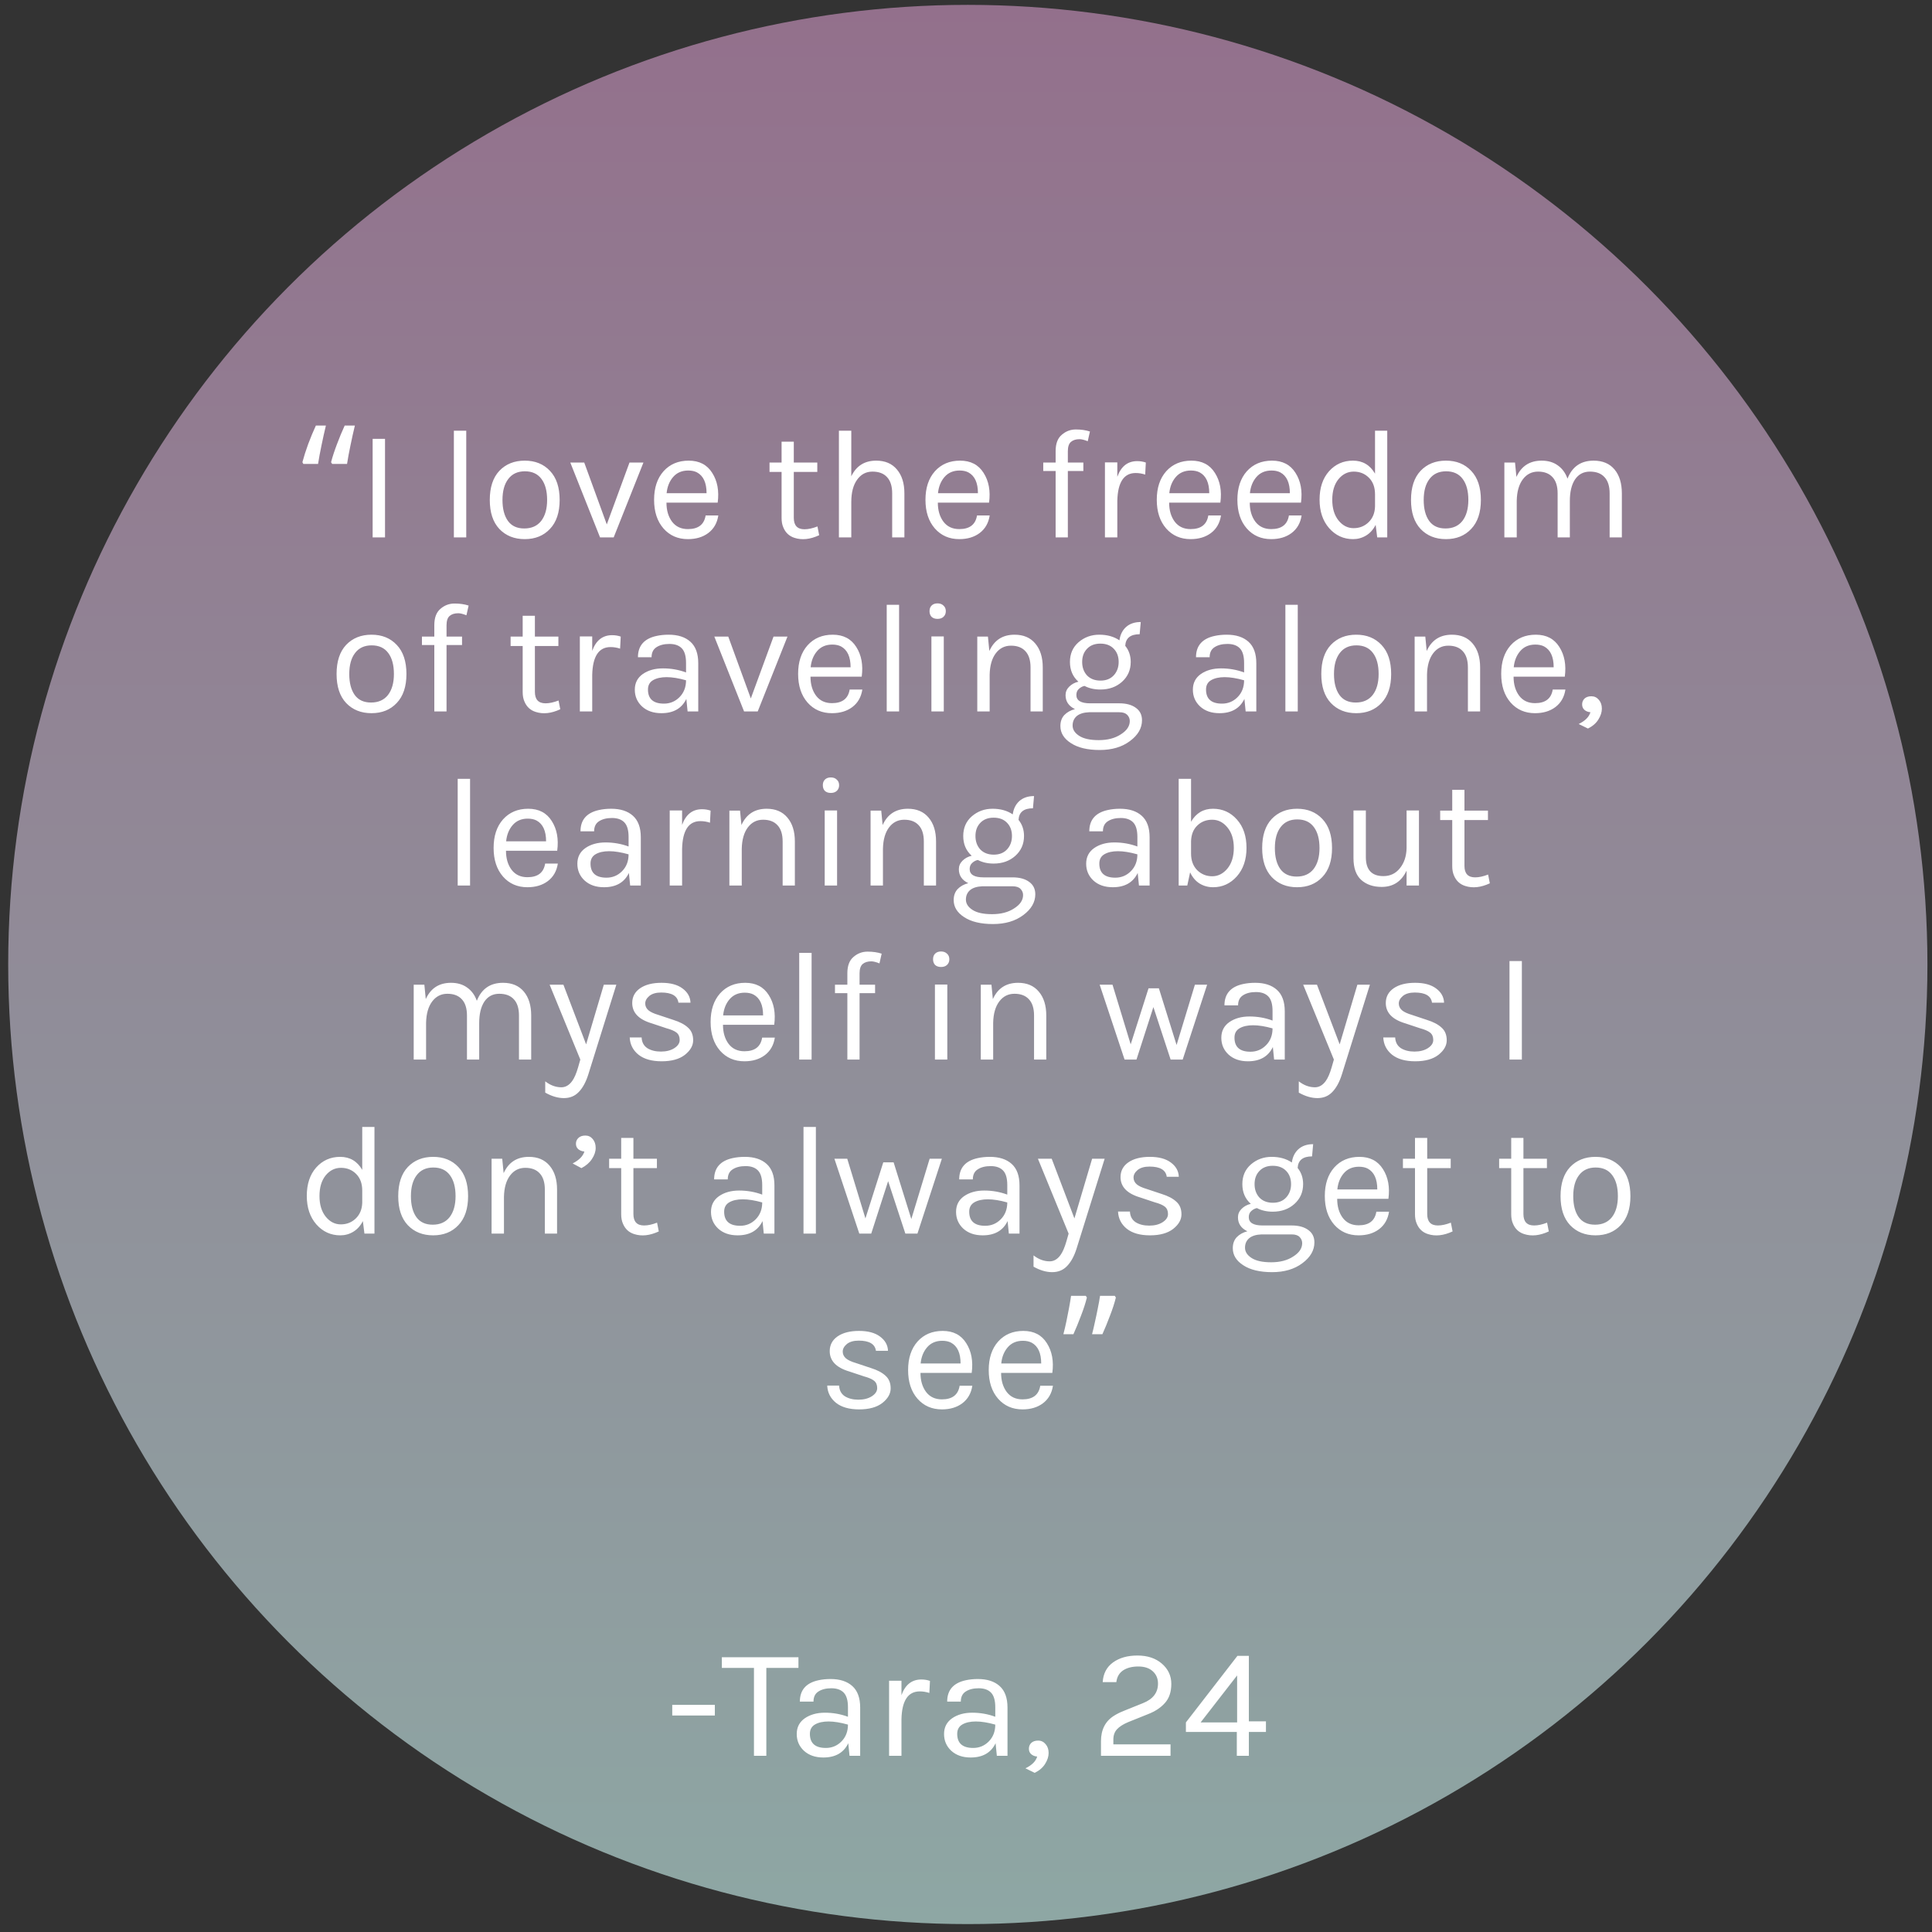 <svg width="222" height="222" viewBox="0 0 222 222" fill="none" xmlns="http://www.w3.org/2000/svg">
<rect x="0" y="0" width="222" height="222" fill="#333333" stroke="none"/>
<circle cx="111.208" cy="110.825" r="110.266" fill="url(#paint0_linear)"/>
<path d="M40.778 48.9C40.61 49.596 40.442 50.352 40.274 51.167C40.106 51.971 39.974 52.685 39.878 53.309H38.168L38.042 53.111C38.21 52.475 38.438 51.779 38.726 51.023C39.014 50.255 39.308 49.547 39.608 48.9H40.778ZM37.448 48.9C37.28 49.596 37.112 50.352 36.944 51.167C36.776 51.971 36.644 52.685 36.548 53.309H34.856L34.748 53.111C34.916 52.475 35.138 51.779 35.414 51.023C35.702 50.255 35.996 49.547 36.296 48.9H37.448ZM42.819 50.429H44.241V61.752H42.819V50.429ZM52.153 49.493H53.575V61.752H52.153V49.493ZM60.294 52.931C61.494 52.931 62.46 53.322 63.192 54.102C63.936 54.882 64.308 55.998 64.308 57.45C64.308 58.889 63.936 59.999 63.192 60.779C62.46 61.559 61.494 61.95 60.294 61.95C59.094 61.95 58.122 61.559 57.378 60.779C56.646 59.999 56.28 58.889 56.28 57.45C56.28 55.998 56.646 54.882 57.378 54.102C58.122 53.322 59.094 52.931 60.294 52.931ZM62.868 57.45C62.868 56.417 62.652 55.614 62.22 55.038C61.788 54.45 61.152 54.156 60.312 54.156C59.484 54.156 58.848 54.45 58.404 55.038C57.96 55.614 57.738 56.417 57.738 57.45C57.738 58.469 57.948 59.273 58.368 59.861C58.788 60.438 59.412 60.725 60.24 60.725C61.08 60.725 61.728 60.438 62.184 59.861C62.64 59.273 62.868 58.469 62.868 57.45ZM67.132 53.148L69.724 60.258L72.334 53.148H73.936L70.516 61.752H68.95L65.53 53.148H67.132ZM79.047 60.797C80.235 60.797 80.913 60.276 81.081 59.231H82.539C82.407 60.096 82.023 60.767 81.387 61.248C80.763 61.715 79.983 61.95 79.047 61.95C77.895 61.95 76.959 61.541 76.239 60.725C75.519 59.898 75.159 58.8 75.159 57.431C75.159 56.063 75.519 54.971 76.239 54.156C76.971 53.34 77.937 52.931 79.137 52.931C80.349 52.931 81.249 53.4 81.837 54.336C82.437 55.272 82.647 56.411 82.467 57.755H76.581C76.581 58.644 76.797 59.376 77.229 59.952C77.661 60.516 78.267 60.797 79.047 60.797ZM80.091 54.282C79.815 54.138 79.479 54.066 79.083 54.066C78.351 54.066 77.769 54.318 77.337 54.822C76.917 55.313 76.671 55.931 76.599 56.675H81.189C81.189 55.475 80.823 54.678 80.091 54.282ZM94.129 61.499C93.097 61.98 92.156 62.081 91.303 61.806C90.692 61.614 90.26 61.212 90.007 60.599C89.876 60.3 89.809 59.94 89.809 59.52V54.227H88.424V53.148H89.809V50.754H91.213V53.148H93.913V54.227H91.213V59.502C91.213 60.377 91.621 60.816 92.438 60.816C92.882 60.816 93.379 60.708 93.931 60.492L94.129 61.499ZM97.819 54.731C98.395 53.532 99.349 52.931 100.681 52.931C101.701 52.931 102.493 53.267 103.057 53.94C103.633 54.611 103.921 55.529 103.921 56.694V61.752H102.517V56.694C102.517 55.865 102.319 55.242 101.923 54.822C101.539 54.401 100.981 54.191 100.249 54.191C99.517 54.191 98.929 54.504 98.485 55.127C98.041 55.739 97.819 56.592 97.819 57.684V61.752H96.397V49.493H97.819V54.731ZM110.23 60.797C111.418 60.797 112.096 60.276 112.264 59.231H113.722C113.59 60.096 113.206 60.767 112.57 61.248C111.946 61.715 111.166 61.95 110.23 61.95C109.078 61.95 108.142 61.541 107.422 60.725C106.702 59.898 106.342 58.8 106.342 57.431C106.342 56.063 106.702 54.971 107.422 54.156C108.154 53.34 109.12 52.931 110.32 52.931C111.532 52.931 112.432 53.4 113.02 54.336C113.62 55.272 113.83 56.411 113.65 57.755H107.764C107.764 58.644 107.98 59.376 108.412 59.952C108.844 60.516 109.45 60.797 110.23 60.797ZM111.274 54.282C110.998 54.138 110.662 54.066 110.266 54.066C109.534 54.066 108.952 54.318 108.52 54.822C108.1 55.313 107.854 55.931 107.782 56.675H112.372C112.372 55.475 112.006 54.678 111.274 54.282ZM124.989 50.7C124.593 50.544 124.281 50.465 124.053 50.465C123.633 50.465 123.303 50.568 123.063 50.772C122.823 50.975 122.703 51.336 122.703 51.852V53.148H124.485V54.12H122.703V61.752H121.299V54.12H119.877V53.148H121.299V51.834C121.299 50.981 121.533 50.358 122.001 49.962C122.469 49.553 123.009 49.349 123.621 49.349C124.233 49.349 124.773 49.428 125.241 49.584L124.989 50.7ZM130.493 54.353C129.137 54.353 128.435 55.422 128.387 57.557V61.752H126.965V53.13H128.387V54.785C128.819 53.586 129.581 52.986 130.673 52.986C131.021 52.986 131.351 53.039 131.663 53.148L131.591 54.533C131.231 54.413 130.865 54.353 130.493 54.353ZM136.809 60.797C137.997 60.797 138.675 60.276 138.843 59.231H140.301C140.169 60.096 139.785 60.767 139.149 61.248C138.525 61.715 137.745 61.95 136.809 61.95C135.657 61.95 134.721 61.541 134.001 60.725C133.281 59.898 132.921 58.8 132.921 57.431C132.921 56.063 133.281 54.971 134.001 54.156C134.733 53.34 135.699 52.931 136.899 52.931C138.111 52.931 139.011 53.4 139.599 54.336C140.199 55.272 140.409 56.411 140.229 57.755H134.343C134.343 58.644 134.559 59.376 134.991 59.952C135.423 60.516 136.029 60.797 136.809 60.797ZM137.853 54.282C137.577 54.138 137.241 54.066 136.845 54.066C136.113 54.066 135.531 54.318 135.099 54.822C134.679 55.313 134.433 55.931 134.361 56.675H138.951C138.951 55.475 138.585 54.678 137.853 54.282ZM146.072 60.797C147.26 60.797 147.938 60.276 148.106 59.231H149.564C149.432 60.096 149.048 60.767 148.412 61.248C147.788 61.715 147.008 61.95 146.072 61.95C144.92 61.95 143.984 61.541 143.264 60.725C142.544 59.898 142.184 58.8 142.184 57.431C142.184 56.063 142.544 54.971 143.264 54.156C143.996 53.34 144.962 52.931 146.162 52.931C147.374 52.931 148.274 53.4 148.862 54.336C149.462 55.272 149.672 56.411 149.492 57.755H143.606C143.606 58.644 143.822 59.376 144.254 59.952C144.686 60.516 145.292 60.797 146.072 60.797ZM147.116 54.282C146.84 54.138 146.504 54.066 146.108 54.066C145.376 54.066 144.794 54.318 144.362 54.822C143.942 55.313 143.696 55.931 143.624 56.675H148.214C148.214 55.475 147.848 54.678 147.116 54.282ZM158 54.425V49.493H159.404V61.752H158.252L158.072 60.312C157.796 60.852 157.43 61.26 156.974 61.535C156.518 61.812 156.02 61.95 155.48 61.95C154.388 61.95 153.47 61.529 152.726 60.69C151.994 59.849 151.628 58.758 151.628 57.413C151.628 56.057 151.988 54.971 152.708 54.156C153.44 53.34 154.358 52.931 155.462 52.931C156.578 52.931 157.424 53.429 158 54.425ZM155.552 54.191C154.856 54.191 154.268 54.486 153.788 55.074C153.32 55.661 153.086 56.447 153.086 57.431C153.086 58.416 153.326 59.208 153.806 59.807C154.286 60.395 154.862 60.69 155.534 60.69C156.206 60.69 156.776 60.468 157.244 60.023C157.724 59.568 157.976 58.962 158 58.206V56.801C158 55.998 157.766 55.361 157.298 54.894C156.83 54.425 156.248 54.191 155.552 54.191ZM166.149 52.931C167.349 52.931 168.315 53.322 169.047 54.102C169.791 54.882 170.163 55.998 170.163 57.45C170.163 58.889 169.791 59.999 169.047 60.779C168.315 61.559 167.349 61.95 166.149 61.95C164.949 61.95 163.977 61.559 163.233 60.779C162.501 59.999 162.135 58.889 162.135 57.45C162.135 55.998 162.501 54.882 163.233 54.102C163.977 53.322 164.949 52.931 166.149 52.931ZM168.723 57.45C168.723 56.417 168.507 55.614 168.075 55.038C167.643 54.45 167.007 54.156 166.167 54.156C165.339 54.156 164.703 54.45 164.259 55.038C163.815 55.614 163.593 56.417 163.593 57.45C163.593 58.469 163.803 59.273 164.223 59.861C164.643 60.438 165.267 60.725 166.095 60.725C166.935 60.725 167.583 60.438 168.039 59.861C168.495 59.273 168.723 58.469 168.723 57.45ZM174.248 54.803C174.812 53.556 175.778 52.931 177.146 52.931C177.89 52.931 178.514 53.117 179.018 53.489C179.522 53.849 179.888 54.353 180.116 55.002C180.656 53.621 181.658 52.931 183.122 52.931C184.154 52.931 184.952 53.267 185.516 53.94C186.08 54.611 186.362 55.529 186.362 56.694V61.752H184.958V56.694C184.958 55.865 184.76 55.242 184.364 54.822C183.98 54.401 183.422 54.191 182.69 54.191C181.958 54.191 181.388 54.492 180.98 55.092C180.584 55.691 180.386 56.52 180.386 57.575V61.752H178.982V56.694C178.982 55.865 178.784 55.242 178.388 54.822C178.004 54.401 177.452 54.191 176.732 54.191C176.012 54.191 175.43 54.486 174.986 55.074C174.542 55.661 174.308 56.477 174.284 57.522V61.752H172.862V53.148H174.086L174.248 54.803ZM42.689 72.931C43.889 72.931 44.855 73.322 45.587 74.102C46.331 74.882 46.703 75.998 46.703 77.45C46.703 78.889 46.331 79.999 45.587 80.779C44.855 81.559 43.889 81.95 42.689 81.95C41.489 81.95 40.517 81.559 39.773 80.779C39.041 79.999 38.675 78.889 38.675 77.45C38.675 75.998 39.041 74.882 39.773 74.102C40.517 73.322 41.489 72.931 42.689 72.931ZM45.263 77.45C45.263 76.418 45.047 75.614 44.615 75.037C44.183 74.45 43.547 74.156 42.707 74.156C41.879 74.156 41.243 74.45 40.799 75.037C40.355 75.614 40.133 76.418 40.133 77.45C40.133 78.469 40.343 79.273 40.763 79.862C41.183 80.438 41.807 80.725 42.635 80.725C43.475 80.725 44.123 80.438 44.579 79.862C45.035 79.273 45.263 78.469 45.263 77.45ZM53.596 70.7C53.2 70.543 52.888 70.466 52.66 70.466C52.24 70.466 51.91 70.567 51.67 70.772C51.43 70.975 51.31 71.335 51.31 71.852V73.147H53.092V74.12H51.31V81.751H49.906V74.12H48.484V73.147H49.906V71.834C49.906 70.981 50.14 70.358 50.608 69.962C51.076 69.553 51.616 69.35 52.228 69.35C52.84 69.35 53.38 69.427 53.848 69.584L53.596 70.7ZM64.379 81.499C63.347 81.98 62.405 82.082 61.553 81.805C60.941 81.614 60.509 81.212 60.257 80.6C60.125 80.299 60.059 79.939 60.059 79.519V74.228H58.673V73.147H60.059V70.754H61.463V73.147H64.163V74.228H61.463V79.501C61.463 80.377 61.871 80.816 62.687 80.816C63.131 80.816 63.629 80.707 64.181 80.492L64.379 81.499ZM70.156 74.353C68.8 74.353 68.098 75.421 68.05 77.558V81.751H66.628V73.129H68.05V74.785C68.482 73.585 69.244 72.986 70.336 72.986C70.684 72.986 71.014 73.04 71.326 73.147L71.254 74.534C70.894 74.413 70.528 74.353 70.156 74.353ZM78.83 76.171C78.83 75.391 78.668 74.834 78.344 74.498C78.02 74.162 77.546 73.993 76.922 73.993C76.31 73.993 75.812 74.12 75.428 74.371C75.056 74.612 74.87 74.996 74.87 75.523H73.304C73.304 74.204 74.012 73.388 75.428 73.076C75.86 72.98 76.328 72.931 76.832 72.931C77.9 72.931 78.734 73.201 79.334 73.742C79.934 74.281 80.234 75.103 80.234 76.207V81.751H79.01L78.866 80.311C78.338 81.403 77.384 81.95 76.004 81.95C75.08 81.95 74.336 81.692 73.772 81.175C73.22 80.659 72.944 80.017 72.944 79.249C72.944 78.481 73.25 77.882 73.862 77.45C74.486 77.017 75.26 76.802 76.184 76.802C77.108 76.802 77.99 76.957 78.83 77.269V76.171ZM78.83 78.169C77.978 77.93 77.234 77.809 76.598 77.809C75.962 77.809 75.446 77.924 75.05 78.151C74.654 78.379 74.456 78.74 74.456 79.231C74.456 80.311 75.068 80.852 76.292 80.852C76.988 80.852 77.582 80.606 78.074 80.114C78.578 79.609 78.83 78.962 78.83 78.169ZM83.682 73.147L86.274 80.257L88.884 73.147H90.486L87.066 81.751H85.5L82.08 73.147H83.682ZM95.597 80.797C96.785 80.797 97.463 80.275 97.631 79.231H99.089C98.957 80.096 98.573 80.767 97.937 81.248C97.313 81.716 96.533 81.95 95.597 81.95C94.445 81.95 93.509 81.541 92.789 80.725C92.069 79.897 91.709 78.799 91.709 77.431C91.709 76.064 92.069 74.972 92.789 74.156C93.521 73.34 94.487 72.931 95.687 72.931C96.899 72.931 97.799 73.4 98.387 74.335C98.987 75.272 99.197 76.412 99.017 77.755H93.131C93.131 78.644 93.347 79.376 93.779 79.951C94.211 80.516 94.817 80.797 95.597 80.797ZM96.641 74.281C96.365 74.138 96.029 74.066 95.633 74.066C94.901 74.066 94.319 74.317 93.887 74.822C93.467 75.314 93.221 75.931 93.149 76.675H97.739C97.739 75.475 97.373 74.677 96.641 74.281ZM101.89 69.493H103.312V81.751H101.89V69.493ZM107.025 73.129H108.447V81.751H107.025V73.129ZM107.727 71.114C107.439 71.114 107.211 71.035 107.043 70.879C106.887 70.712 106.809 70.496 106.809 70.231C106.809 69.956 106.887 69.74 107.043 69.584C107.211 69.415 107.439 69.332 107.727 69.332C108.015 69.332 108.243 69.415 108.411 69.584C108.591 69.74 108.681 69.956 108.681 70.231C108.681 70.496 108.591 70.712 108.411 70.879C108.243 71.035 108.015 71.114 107.727 71.114ZM113.682 74.803C114.246 73.555 115.212 72.931 116.58 72.931C117.6 72.931 118.392 73.267 118.956 73.939C119.532 74.612 119.82 75.529 119.82 76.694V81.751H118.416V76.694C118.416 75.865 118.218 75.242 117.822 74.822C117.438 74.401 116.886 74.192 116.166 74.192C115.446 74.192 114.864 74.486 114.42 75.073C113.976 75.662 113.742 76.478 113.718 77.522V81.751H112.296V73.147H113.52L113.682 74.803ZM123.52 81.481C122.8 81.133 122.44 80.6 122.44 79.879C122.44 79.507 122.578 79.183 122.854 78.907C123.142 78.62 123.496 78.427 123.916 78.332C123.268 77.755 122.944 76.999 122.944 76.064C122.944 75.127 123.274 74.371 123.934 73.796C124.606 73.219 125.398 72.931 126.31 72.931C127.222 72.931 127.996 73.147 128.632 73.579C128.716 72.944 128.968 72.433 129.388 72.049C129.82 71.665 130.384 71.474 131.08 71.474L130.954 72.877C129.898 72.877 129.346 73.322 129.298 74.21C129.718 74.725 129.928 75.344 129.928 76.064C129.928 76.987 129.592 77.749 128.92 78.35C128.26 78.938 127.432 79.231 126.436 79.231C125.752 79.231 125.146 79.094 124.618 78.817C124.378 78.865 124.162 78.98 123.97 79.159C123.778 79.328 123.682 79.561 123.682 79.862C123.682 80.498 124.21 80.816 125.266 80.816H128.614C129.418 80.816 130.054 80.99 130.522 81.338C130.99 81.674 131.224 82.147 131.224 82.76C131.224 83.671 130.762 84.469 129.838 85.153C128.926 85.838 127.768 86.18 126.364 86.18C124.96 86.18 123.856 85.915 123.052 85.388C122.248 84.871 121.846 84.218 121.846 83.425C121.846 82.909 121.996 82.49 122.296 82.165C122.608 81.841 123.016 81.614 123.52 81.481ZM123.25 83.371C123.25 83.828 123.496 84.218 123.988 84.541C124.492 84.877 125.248 85.046 126.256 85.046C127.276 85.046 128.122 84.823 128.794 84.379C129.478 83.948 129.82 83.438 129.82 82.85C129.82 82.573 129.718 82.334 129.514 82.129C129.322 81.938 129.022 81.841 128.614 81.841H125.14C124.528 81.865 124.06 82.01 123.736 82.273C123.412 82.549 123.25 82.915 123.25 83.371ZM128.542 76.064C128.542 75.439 128.356 74.936 127.984 74.552C127.612 74.156 127.096 73.957 126.436 73.957C125.788 73.957 125.278 74.156 124.906 74.552C124.534 74.936 124.348 75.439 124.348 76.064C124.348 76.688 124.534 77.204 124.906 77.612C125.29 78.007 125.806 78.206 126.454 78.206C127.102 78.206 127.612 78.001 127.984 77.594C128.356 77.186 128.542 76.675 128.542 76.064ZM142.955 76.171C142.955 75.391 142.793 74.834 142.469 74.498C142.145 74.162 141.671 73.993 141.047 73.993C140.435 73.993 139.937 74.12 139.553 74.371C139.181 74.612 138.995 74.996 138.995 75.523H137.429C137.429 74.204 138.137 73.388 139.553 73.076C139.985 72.98 140.453 72.931 140.957 72.931C142.025 72.931 142.859 73.201 143.459 73.742C144.059 74.281 144.359 75.103 144.359 76.207V81.751H143.135L142.991 80.311C142.463 81.403 141.509 81.95 140.129 81.95C139.205 81.95 138.461 81.692 137.897 81.175C137.345 80.659 137.069 80.017 137.069 79.249C137.069 78.481 137.375 77.882 137.987 77.45C138.611 77.017 139.385 76.802 140.309 76.802C141.233 76.802 142.115 76.957 142.955 77.269V76.171ZM142.955 78.169C142.103 77.93 141.359 77.809 140.723 77.809C140.087 77.809 139.571 77.924 139.175 78.151C138.779 78.379 138.581 78.74 138.581 79.231C138.581 80.311 139.193 80.852 140.417 80.852C141.113 80.852 141.707 80.606 142.199 80.114C142.703 79.609 142.955 78.962 142.955 78.169ZM147.699 69.493H149.121V81.751H147.699V69.493ZM155.84 72.931C157.04 72.931 158.006 73.322 158.738 74.102C159.482 74.882 159.854 75.998 159.854 77.45C159.854 78.889 159.482 79.999 158.738 80.779C158.006 81.559 157.04 81.95 155.84 81.95C154.64 81.95 153.668 81.559 152.924 80.779C152.192 79.999 151.826 78.889 151.826 77.45C151.826 75.998 152.192 74.882 152.924 74.102C153.668 73.322 154.64 72.931 155.84 72.931ZM158.414 77.45C158.414 76.418 158.198 75.614 157.766 75.037C157.334 74.45 156.698 74.156 155.858 74.156C155.03 74.156 154.394 74.45 153.95 75.037C153.506 75.614 153.284 76.418 153.284 77.45C153.284 78.469 153.494 79.273 153.914 79.862C154.334 80.438 154.958 80.725 155.786 80.725C156.626 80.725 157.274 80.438 157.73 79.862C158.186 79.273 158.414 78.469 158.414 77.45ZM163.938 74.803C164.502 73.555 165.468 72.931 166.836 72.931C167.856 72.931 168.648 73.267 169.212 73.939C169.788 74.612 170.076 75.529 170.076 76.694V81.751H168.672V76.694C168.672 75.865 168.474 75.242 168.078 74.822C167.694 74.401 167.142 74.192 166.422 74.192C165.702 74.192 165.12 74.486 164.676 75.073C164.232 75.662 163.998 76.478 163.974 77.522V81.751H162.552V73.147H163.776L163.938 74.803ZM176.386 80.797C177.574 80.797 178.252 80.275 178.42 79.231H179.878C179.746 80.096 179.362 80.767 178.726 81.248C178.102 81.716 177.322 81.95 176.386 81.95C175.234 81.95 174.298 81.541 173.578 80.725C172.858 79.897 172.498 78.799 172.498 77.431C172.498 76.064 172.858 74.972 173.578 74.156C174.31 73.34 175.276 72.931 176.476 72.931C177.688 72.931 178.588 73.4 179.176 74.335C179.776 75.272 179.986 76.412 179.806 77.755H173.92C173.92 78.644 174.136 79.376 174.568 79.951C175 80.516 175.606 80.797 176.386 80.797ZM177.43 74.281C177.154 74.138 176.818 74.066 176.422 74.066C175.69 74.066 175.108 74.317 174.676 74.822C174.256 75.314 174.01 75.931 173.938 76.675H178.528C178.528 75.475 178.162 74.677 177.43 74.281ZM182.751 81.841C182.475 81.817 182.247 81.728 182.067 81.572C181.887 81.415 181.797 81.206 181.797 80.942C181.797 80.677 181.887 80.456 182.067 80.275C182.259 80.096 182.523 80.005 182.859 80.005C183.207 80.005 183.495 80.144 183.723 80.419C183.951 80.683 184.065 81.019 184.065 81.427C184.065 81.835 183.933 82.249 183.669 82.669C183.405 83.102 183.003 83.45 182.463 83.713L181.401 83.192C182.145 82.832 182.595 82.382 182.751 81.841ZM52.592 89.493H54.014V101.751H52.592V89.493ZM60.607 100.797C61.795 100.797 62.473 100.275 62.641 99.231H64.099C63.967 100.095 63.583 100.767 62.947 101.247C62.323 101.715 61.543 101.949 60.607 101.949C59.455 101.949 58.519 101.541 57.799 100.725C57.079 99.897 56.719 98.799 56.719 97.431C56.719 96.064 57.079 94.972 57.799 94.156C58.531 93.34 59.497 92.931 60.697 92.931C61.909 92.931 62.809 93.4 63.397 94.335C63.997 95.272 64.207 96.412 64.027 97.755H58.141C58.141 98.644 58.357 99.376 58.789 99.951C59.221 100.515 59.827 100.797 60.607 100.797ZM61.651 94.281C61.375 94.138 61.039 94.066 60.643 94.066C59.911 94.066 59.329 94.317 58.897 94.822C58.477 95.314 58.231 95.931 58.159 96.675H62.749C62.749 95.475 62.383 94.677 61.651 94.281ZM72.229 96.171C72.229 95.391 72.067 94.834 71.743 94.498C71.419 94.162 70.945 93.993 70.321 93.993C69.709 93.993 69.211 94.12 68.827 94.371C68.455 94.612 68.269 94.996 68.269 95.523H66.703C66.703 94.204 67.411 93.388 68.827 93.076C69.259 92.98 69.727 92.931 70.231 92.931C71.299 92.931 72.133 93.201 72.733 93.742C73.333 94.281 73.633 95.103 73.633 96.207V101.751H72.409L72.265 100.311C71.737 101.403 70.783 101.949 69.403 101.949C68.479 101.949 67.735 101.691 67.171 101.175C66.619 100.659 66.343 100.017 66.343 99.249C66.343 98.481 66.649 97.882 67.261 97.45C67.885 97.017 68.659 96.802 69.583 96.802C70.507 96.802 71.389 96.957 72.229 97.269V96.171ZM72.229 98.169C71.377 97.93 70.633 97.809 69.997 97.809C69.361 97.809 68.845 97.924 68.449 98.151C68.053 98.379 67.855 98.74 67.855 99.231C67.855 100.311 68.467 100.851 69.691 100.851C70.387 100.851 70.981 100.605 71.473 100.113C71.977 99.609 72.229 98.962 72.229 98.169ZM80.483 94.353C79.127 94.353 78.425 95.421 78.377 97.558V101.751H76.955V93.129H78.377V94.785C78.809 93.585 79.571 92.986 80.663 92.986C81.011 92.986 81.341 93.04 81.653 93.147L81.581 94.534C81.221 94.413 80.855 94.353 80.483 94.353ZM85.197 94.803C85.761 93.555 86.727 92.931 88.095 92.931C89.115 92.931 89.907 93.267 90.471 93.939C91.047 94.612 91.335 95.529 91.335 96.694V101.751H89.931V96.694C89.931 95.865 89.733 95.242 89.337 94.822C88.953 94.401 88.401 94.192 87.681 94.192C86.961 94.192 86.379 94.486 85.935 95.073C85.491 95.662 85.257 96.478 85.233 97.522V101.751H83.811V93.147H85.035L85.197 94.803ZM94.764 93.129H96.186V101.751H94.764V93.129ZM95.466 91.114C95.178 91.114 94.951 91.035 94.782 90.879C94.626 90.712 94.549 90.496 94.549 90.231C94.549 89.956 94.626 89.74 94.782 89.584C94.951 89.415 95.178 89.332 95.466 89.332C95.754 89.332 95.983 89.415 96.15 89.584C96.331 89.74 96.421 89.956 96.421 90.231C96.421 90.496 96.331 90.712 96.15 90.879C95.983 91.035 95.754 91.114 95.466 91.114ZM101.421 94.803C101.985 93.555 102.951 92.931 104.319 92.931C105.339 92.931 106.131 93.267 106.695 93.939C107.271 94.612 107.559 95.529 107.559 96.694V101.751H106.155V96.694C106.155 95.865 105.957 95.242 105.561 94.822C105.177 94.401 104.625 94.192 103.905 94.192C103.185 94.192 102.603 94.486 102.159 95.073C101.715 95.662 101.481 96.478 101.457 97.522V101.751H100.035V93.147H101.259L101.421 94.803ZM111.259 101.481C110.539 101.133 110.179 100.599 110.179 99.879C110.179 99.507 110.317 99.183 110.593 98.907C110.881 98.62 111.235 98.427 111.655 98.332C111.007 97.755 110.683 96.999 110.683 96.064C110.683 95.127 111.013 94.371 111.673 93.796C112.345 93.219 113.137 92.931 114.049 92.931C114.961 92.931 115.735 93.147 116.371 93.579C116.455 92.944 116.707 92.433 117.127 92.049C117.559 91.665 118.123 91.474 118.819 91.474L118.693 92.877C117.637 92.877 117.085 93.322 117.037 94.21C117.457 94.725 117.667 95.344 117.667 96.064C117.667 96.987 117.331 97.749 116.659 98.35C115.999 98.938 115.171 99.231 114.175 99.231C113.491 99.231 112.885 99.094 112.357 98.817C112.117 98.865 111.901 98.98 111.709 99.159C111.517 99.328 111.421 99.561 111.421 99.862C111.421 100.497 111.949 100.815 113.005 100.815H116.353C117.157 100.815 117.793 100.989 118.261 101.337C118.729 101.673 118.963 102.147 118.963 102.759C118.963 103.671 118.501 104.469 117.577 105.153C116.665 105.837 115.507 106.179 114.103 106.179C112.699 106.179 111.595 105.915 110.791 105.387C109.987 104.871 109.585 104.217 109.585 103.425C109.585 102.909 109.735 102.489 110.035 102.165C110.347 101.841 110.755 101.613 111.259 101.481ZM110.989 103.371C110.989 103.827 111.235 104.217 111.727 104.541C112.231 104.877 112.987 105.045 113.995 105.045C115.015 105.045 115.861 104.823 116.533 104.379C117.217 103.947 117.559 103.437 117.559 102.849C117.559 102.573 117.457 102.333 117.253 102.129C117.061 101.937 116.761 101.841 116.353 101.841H112.879C112.267 101.865 111.799 102.009 111.475 102.273C111.151 102.549 110.989 102.915 110.989 103.371ZM116.281 96.064C116.281 95.439 116.095 94.936 115.723 94.552C115.351 94.156 114.835 93.957 114.175 93.957C113.527 93.957 113.017 94.156 112.645 94.552C112.273 94.936 112.087 95.439 112.087 96.064C112.087 96.688 112.273 97.204 112.645 97.612C113.029 98.007 113.545 98.206 114.193 98.206C114.841 98.206 115.351 98.001 115.723 97.594C116.095 97.186 116.281 96.675 116.281 96.064ZM130.694 96.171C130.694 95.391 130.532 94.834 130.208 94.498C129.884 94.162 129.41 93.993 128.786 93.993C128.174 93.993 127.676 94.12 127.292 94.371C126.92 94.612 126.734 94.996 126.734 95.523H125.168C125.168 94.204 125.876 93.388 127.292 93.076C127.724 92.98 128.192 92.931 128.696 92.931C129.764 92.931 130.598 93.201 131.198 93.742C131.798 94.281 132.098 95.103 132.098 96.207V101.751H130.874L130.73 100.311C130.202 101.403 129.248 101.949 127.868 101.949C126.944 101.949 126.2 101.691 125.636 101.175C125.084 100.659 124.808 100.017 124.808 99.249C124.808 98.481 125.114 97.882 125.726 97.45C126.35 97.017 127.124 96.802 128.048 96.802C128.972 96.802 129.854 96.957 130.694 97.269V96.171ZM130.694 98.169C129.842 97.93 129.098 97.809 128.462 97.809C127.826 97.809 127.31 97.924 126.914 98.151C126.518 98.379 126.32 98.74 126.32 99.231C126.32 100.311 126.932 100.851 128.156 100.851C128.852 100.851 129.446 100.605 129.938 100.113C130.442 99.609 130.694 98.962 130.694 98.169ZM136.86 94.425C137.436 93.43 138.276 92.931 139.38 92.931C140.484 92.931 141.402 93.346 142.134 94.174C142.866 94.99 143.232 96.076 143.232 97.431C143.232 98.775 142.86 99.868 142.116 100.707C141.372 101.535 140.466 101.949 139.398 101.949C138.822 101.949 138.3 101.805 137.832 101.517C137.376 101.229 137.016 100.803 136.752 100.239L136.428 101.751H135.438V89.493H136.86V94.425ZM139.29 94.192C138.606 94.192 138.036 94.413 137.58 94.858C137.124 95.29 136.884 95.895 136.86 96.675V98.079C136.86 98.871 137.094 99.507 137.562 99.987C138.042 100.455 138.618 100.689 139.29 100.689C139.962 100.689 140.544 100.395 141.036 99.808C141.528 99.207 141.774 98.415 141.774 97.431C141.774 96.448 141.528 95.662 141.036 95.073C140.556 94.486 139.974 94.192 139.29 94.192ZM149.046 92.931C150.246 92.931 151.212 93.322 151.944 94.102C152.688 94.882 153.06 95.998 153.06 97.45C153.06 98.889 152.688 99.999 151.944 100.779C151.212 101.559 150.246 101.949 149.046 101.949C147.846 101.949 146.874 101.559 146.13 100.779C145.398 99.999 145.032 98.889 145.032 97.45C145.032 95.998 145.398 94.882 146.13 94.102C146.874 93.322 147.846 92.931 149.046 92.931ZM151.62 97.45C151.62 96.418 151.404 95.614 150.972 95.037C150.54 94.45 149.904 94.156 149.064 94.156C148.236 94.156 147.6 94.45 147.156 95.037C146.712 95.614 146.49 96.418 146.49 97.45C146.49 98.469 146.7 99.273 147.12 99.862C147.54 100.437 148.164 100.725 148.992 100.725C149.832 100.725 150.48 100.437 150.936 99.862C151.392 99.273 151.62 98.469 151.62 97.45ZM161.626 100.041C161.038 101.289 160.084 101.913 158.764 101.913C157.792 101.913 157.006 101.643 156.406 101.103C155.818 100.563 155.524 99.73 155.524 98.602V93.129H156.946V98.493C156.946 99.945 157.618 100.671 158.962 100.671C159.742 100.671 160.372 100.371 160.852 99.772C161.344 99.171 161.602 98.403 161.626 97.468V93.129H163.048V101.751H161.626V100.041ZM171.192 101.499C170.16 101.979 169.218 102.081 168.366 101.805C167.754 101.613 167.322 101.211 167.07 100.599C166.938 100.299 166.872 99.939 166.872 99.519V94.228H165.486V93.147H166.872V90.754H168.276V93.147H170.976V94.228H168.276V99.501C168.276 100.377 168.684 100.815 169.5 100.815C169.944 100.815 170.442 100.707 170.994 100.491L171.192 101.499ZM48.924 114.803C49.488 113.555 50.454 112.931 51.822 112.931C52.566 112.931 53.19 113.117 53.694 113.489C54.198 113.849 54.564 114.353 54.792 115.001C55.332 113.621 56.334 112.931 57.798 112.931C58.83 112.931 59.628 113.267 60.192 113.939C60.756 114.611 61.038 115.529 61.038 116.693V121.751H59.634V116.693C59.634 115.865 59.436 115.241 59.04 114.821C58.656 114.401 58.098 114.191 57.366 114.191C56.634 114.191 56.064 114.491 55.656 115.091C55.26 115.691 55.062 116.519 55.062 117.575V121.751H53.658V116.693C53.658 115.865 53.46 115.241 53.064 114.821C52.68 114.401 52.128 114.191 51.408 114.191C50.688 114.191 50.106 114.485 49.662 115.073C49.218 115.661 48.984 116.477 48.96 117.521V121.751H47.538V113.147H48.762L48.924 114.803ZM62.651 124.253C63.239 124.709 63.857 124.937 64.505 124.937C64.985 124.937 65.399 124.697 65.747 124.217C65.999 123.869 66.227 123.341 66.431 122.633L66.683 121.751L63.155 113.147H64.739L67.349 120.005L69.383 113.147H70.823L67.601 123.461C67.325 124.337 66.959 125.009 66.503 125.477C66.059 125.945 65.489 126.179 64.793 126.179C64.109 126.179 63.395 125.969 62.651 125.549V124.253ZM72.647 115.253C72.647 114.545 72.947 113.981 73.547 113.561C74.159 113.141 74.981 112.931 76.013 112.931C77.045 112.931 77.849 113.147 78.425 113.579C79.013 114.011 79.319 114.557 79.343 115.217H77.957C77.849 114.437 77.189 114.047 75.977 114.047C75.389 114.047 74.933 114.179 74.609 114.443C74.297 114.707 74.141 114.995 74.141 115.307C74.141 115.607 74.261 115.865 74.501 116.081C74.741 116.285 75.125 116.465 75.653 116.621L77.381 117.197C78.113 117.425 78.671 117.719 79.055 118.079C79.451 118.427 79.649 118.913 79.649 119.537C79.649 120.149 79.331 120.707 78.695 121.211C78.059 121.703 77.171 121.949 76.031 121.949C74.891 121.949 74.003 121.697 73.367 121.193C72.731 120.677 72.395 120.017 72.359 119.213H73.727C73.751 119.753 73.967 120.161 74.375 120.437C74.795 120.701 75.317 120.833 75.941 120.833C76.565 120.833 77.081 120.701 77.489 120.437C77.897 120.173 78.101 119.861 78.101 119.501C78.101 119.129 77.981 118.847 77.741 118.655C77.501 118.463 77.111 118.295 76.571 118.151L74.897 117.593C73.397 117.149 72.647 116.369 72.647 115.253ZM85.542 120.797C86.73 120.797 87.408 120.275 87.576 119.231H89.034C88.902 120.095 88.518 120.767 87.882 121.247C87.258 121.715 86.478 121.949 85.542 121.949C84.39 121.949 83.454 121.541 82.734 120.725C82.014 119.897 81.654 118.799 81.654 117.431C81.654 116.063 82.014 114.971 82.734 114.155C83.466 113.339 84.432 112.931 85.632 112.931C86.844 112.931 87.744 113.399 88.332 114.335C88.932 115.271 89.142 116.411 88.962 117.755H83.076C83.076 118.643 83.292 119.375 83.724 119.951C84.156 120.515 84.762 120.797 85.542 120.797ZM86.586 114.281C86.31 114.137 85.974 114.065 85.578 114.065C84.846 114.065 84.264 114.317 83.832 114.821C83.412 115.313 83.166 115.931 83.094 116.675H87.684C87.684 115.475 87.318 114.677 86.586 114.281ZM91.836 109.493H93.258V121.751H91.836V109.493ZM101.057 110.699C100.661 110.543 100.349 110.465 100.121 110.465C99.701 110.465 99.371 110.567 99.13 110.771C98.891 110.975 98.77 111.335 98.77 111.851V113.147H100.553V114.119H98.77V121.751H97.367V114.119H95.945V113.147H97.367V111.833C97.367 110.981 97.6 110.357 98.069 109.961C98.537 109.553 99.076 109.349 99.689 109.349C100.301 109.349 100.841 109.427 101.309 109.583L101.057 110.699ZM107.43 113.129H108.852V121.751H107.43V113.129ZM108.132 111.113C107.844 111.113 107.616 111.035 107.448 110.879C107.292 110.711 107.214 110.495 107.214 110.231C107.214 109.955 107.292 109.739 107.448 109.583C107.616 109.415 107.844 109.331 108.132 109.331C108.42 109.331 108.648 109.415 108.816 109.583C108.996 109.739 109.086 109.955 109.086 110.231C109.086 110.495 108.996 110.711 108.816 110.879C108.648 111.035 108.42 111.113 108.132 111.113ZM114.086 114.803C114.65 113.555 115.616 112.931 116.984 112.931C118.004 112.931 118.796 113.267 119.36 113.939C119.936 114.611 120.224 115.529 120.224 116.693V121.751H118.82V116.693C118.82 115.865 118.622 115.241 118.226 114.821C117.842 114.401 117.29 114.191 116.57 114.191C115.85 114.191 115.268 114.485 114.824 115.073C114.38 115.661 114.146 116.477 114.122 117.521V121.751H112.7V113.147H113.924L114.086 114.803ZM127.835 113.147L129.923 120.005L131.975 113.561H133.163L135.197 120.077L137.303 113.147H138.707L135.899 121.751H134.513L132.533 115.721L130.589 121.751H129.221L126.359 113.147H127.835ZM146.224 116.171C146.224 115.391 146.062 114.833 145.738 114.497C145.414 114.161 144.94 113.993 144.316 113.993C143.704 113.993 143.206 114.119 142.822 114.371C142.45 114.611 142.264 114.995 142.264 115.523H140.698C140.698 114.203 141.406 113.387 142.822 113.075C143.254 112.979 143.722 112.931 144.226 112.931C145.294 112.931 146.128 113.201 146.728 113.741C147.328 114.281 147.628 115.103 147.628 116.207V121.751H146.404L146.26 120.311C145.732 121.403 144.778 121.949 143.398 121.949C142.474 121.949 141.73 121.691 141.166 121.175C140.614 120.659 140.338 120.017 140.338 119.249C140.338 118.481 140.644 117.881 141.256 117.449C141.88 117.017 142.654 116.801 143.578 116.801C144.502 116.801 145.384 116.957 146.224 117.269V116.171ZM146.224 118.169C145.372 117.929 144.628 117.809 143.992 117.809C143.356 117.809 142.84 117.923 142.444 118.151C142.048 118.379 141.85 118.739 141.85 119.231C141.85 120.311 142.462 120.851 143.686 120.851C144.382 120.851 144.976 120.605 145.468 120.113C145.972 119.609 146.224 118.961 146.224 118.169ZM149.24 124.253C149.828 124.709 150.446 124.937 151.094 124.937C151.574 124.937 151.988 124.697 152.336 124.217C152.588 123.869 152.816 123.341 153.02 122.633L153.272 121.751L149.744 113.147H151.328L153.938 120.005L155.972 113.147H157.412L154.19 123.461C153.914 124.337 153.548 125.009 153.092 125.477C152.648 125.945 152.078 126.179 151.382 126.179C150.698 126.179 149.984 125.969 149.24 125.549V124.253ZM159.237 115.253C159.237 114.545 159.537 113.981 160.137 113.561C160.749 113.141 161.571 112.931 162.603 112.931C163.635 112.931 164.439 113.147 165.015 113.579C165.603 114.011 165.909 114.557 165.933 115.217H164.547C164.439 114.437 163.779 114.047 162.567 114.047C161.979 114.047 161.523 114.179 161.199 114.443C160.887 114.707 160.731 114.995 160.731 115.307C160.731 115.607 160.851 115.865 161.091 116.081C161.331 116.285 161.715 116.465 162.243 116.621L163.971 117.197C164.703 117.425 165.261 117.719 165.645 118.079C166.041 118.427 166.239 118.913 166.239 119.537C166.239 120.149 165.921 120.707 165.285 121.211C164.649 121.703 163.761 121.949 162.621 121.949C161.481 121.949 160.593 121.697 159.957 121.193C159.321 120.677 158.985 120.017 158.949 119.213H160.317C160.341 119.753 160.557 120.161 160.965 120.437C161.385 120.701 161.907 120.833 162.531 120.833C163.155 120.833 163.671 120.701 164.079 120.437C164.487 120.173 164.691 119.861 164.691 119.501C164.691 119.129 164.571 118.847 164.331 118.655C164.091 118.463 163.701 118.295 163.161 118.151L161.487 117.593C159.987 117.149 159.237 116.369 159.237 115.253ZM173.451 110.429H174.873V121.751H173.451V110.429ZM41.624 134.425V129.493H43.028V141.751H41.876L41.696 140.311C41.42 140.851 41.054 141.259 40.598 141.535C40.142 141.811 39.644 141.949 39.104 141.949C38.012 141.949 37.094 141.529 36.35 140.689C35.618 139.849 35.252 138.757 35.252 137.413C35.252 136.057 35.612 134.971 36.332 134.155C37.064 133.339 37.982 132.931 39.086 132.931C40.202 132.931 41.048 133.429 41.624 134.425ZM39.176 134.191C38.48 134.191 37.892 134.485 37.412 135.073C36.944 135.661 36.71 136.447 36.71 137.431C36.71 138.415 36.95 139.207 37.43 139.807C37.91 140.395 38.486 140.689 39.158 140.689C39.83 140.689 40.4 140.467 40.868 140.023C41.348 139.567 41.6 138.961 41.624 138.205V136.801C41.624 135.997 41.39 135.361 40.922 134.893C40.454 134.425 39.872 134.191 39.176 134.191ZM49.773 132.931C50.973 132.931 51.939 133.321 52.671 134.101C53.415 134.881 53.787 135.997 53.787 137.449C53.787 138.889 53.415 139.999 52.671 140.779C51.939 141.559 50.973 141.949 49.773 141.949C48.573 141.949 47.601 141.559 46.857 140.779C46.125 139.999 45.759 138.889 45.759 137.449C45.759 135.997 46.125 134.881 46.857 134.101C47.601 133.321 48.573 132.931 49.773 132.931ZM52.347 137.449C52.347 136.417 52.131 135.613 51.699 135.037C51.267 134.449 50.631 134.155 49.791 134.155C48.963 134.155 48.327 134.449 47.883 135.037C47.439 135.613 47.217 136.417 47.217 137.449C47.217 138.469 47.427 139.273 47.847 139.861C48.267 140.437 48.891 140.725 49.719 140.725C50.559 140.725 51.207 140.437 51.663 139.861C52.119 139.273 52.347 138.469 52.347 137.449ZM57.872 134.803C58.436 133.555 59.402 132.931 60.77 132.931C61.79 132.931 62.582 133.267 63.146 133.939C63.722 134.611 64.01 135.529 64.01 136.693V141.751H62.606V136.693C62.606 135.865 62.408 135.241 62.012 134.821C61.628 134.401 61.076 134.191 60.356 134.191C59.636 134.191 59.054 134.485 58.61 135.073C58.166 135.661 57.932 136.477 57.908 137.521V141.751H56.486V133.147H57.71L57.872 134.803ZM66.179 131.419C66.179 131.155 66.275 130.933 66.467 130.753C66.659 130.573 66.923 130.483 67.259 130.483C67.607 130.483 67.889 130.615 68.105 130.879C68.333 131.143 68.447 131.485 68.447 131.905C68.447 132.325 68.303 132.751 68.015 133.183C67.739 133.603 67.337 133.951 66.809 134.227L65.801 133.687C66.545 133.303 66.995 132.847 67.151 132.319C66.875 132.295 66.641 132.205 66.449 132.049C66.269 131.893 66.179 131.683 66.179 131.419ZM75.699 141.499C74.667 141.979 73.725 142.081 72.873 141.805C72.261 141.613 71.829 141.211 71.577 140.599C71.445 140.299 71.379 139.939 71.379 139.519V134.227H69.993V133.147H71.379V130.753H72.783V133.147H75.483V134.227H72.783V139.501C72.783 140.377 73.191 140.815 74.007 140.815C74.451 140.815 74.949 140.707 75.501 140.491L75.699 141.499ZM87.584 136.171C87.584 135.391 87.421 134.833 87.097 134.497C86.773 134.161 86.299 133.993 85.675 133.993C85.064 133.993 84.566 134.119 84.181 134.371C83.809 134.611 83.624 134.995 83.624 135.523H82.058C82.058 134.203 82.766 133.387 84.181 133.075C84.614 132.979 85.082 132.931 85.585 132.931C86.653 132.931 87.487 133.201 88.088 133.741C88.688 134.281 88.987 135.103 88.987 136.207V141.751H87.763L87.62 140.311C87.091 141.403 86.138 141.949 84.757 141.949C83.834 141.949 83.09 141.691 82.525 141.175C81.974 140.659 81.698 140.017 81.698 139.249C81.698 138.481 82.004 137.881 82.615 137.449C83.24 137.017 84.013 136.801 84.938 136.801C85.862 136.801 86.743 136.957 87.584 137.269V136.171ZM87.584 138.169C86.731 137.929 85.987 137.809 85.352 137.809C84.716 137.809 84.2 137.923 83.803 138.151C83.407 138.379 83.21 138.739 83.21 139.231C83.21 140.311 83.822 140.851 85.046 140.851C85.742 140.851 86.335 140.605 86.828 140.113C87.332 139.609 87.584 138.961 87.584 138.169ZM92.328 129.493H93.75V141.751H92.328V129.493ZM97.355 133.147L99.443 140.005L101.495 133.561H102.683L104.717 140.077L106.823 133.147H108.227L105.419 141.751H104.033L102.053 135.721L100.109 141.751H98.741L95.879 133.147H97.355ZM115.744 136.171C115.744 135.391 115.582 134.833 115.258 134.497C114.934 134.161 114.46 133.993 113.836 133.993C113.224 133.993 112.726 134.119 112.342 134.371C111.97 134.611 111.784 134.995 111.784 135.523H110.218C110.218 134.203 110.926 133.387 112.342 133.075C112.774 132.979 113.242 132.931 113.746 132.931C114.814 132.931 115.648 133.201 116.248 133.741C116.848 134.281 117.148 135.103 117.148 136.207V141.751H115.924L115.78 140.311C115.252 141.403 114.298 141.949 112.918 141.949C111.994 141.949 111.25 141.691 110.686 141.175C110.134 140.659 109.858 140.017 109.858 139.249C109.858 138.481 110.164 137.881 110.776 137.449C111.4 137.017 112.174 136.801 113.098 136.801C114.022 136.801 114.904 136.957 115.744 137.269V136.171ZM115.744 138.169C114.892 137.929 114.148 137.809 113.512 137.809C112.876 137.809 112.36 137.923 111.964 138.151C111.568 138.379 111.37 138.739 111.37 139.231C111.37 140.311 111.982 140.851 113.206 140.851C113.902 140.851 114.496 140.605 114.988 140.113C115.492 139.609 115.744 138.961 115.744 138.169ZM118.76 144.253C119.348 144.709 119.966 144.937 120.614 144.937C121.094 144.937 121.508 144.697 121.856 144.217C122.108 143.869 122.336 143.341 122.54 142.633L122.792 141.751L119.264 133.147H120.848L123.458 140.005L125.492 133.147H126.932L123.71 143.461C123.434 144.337 123.068 145.009 122.612 145.477C122.168 145.945 121.598 146.179 120.902 146.179C120.218 146.179 119.504 145.969 118.76 145.549V144.253ZM128.757 135.253C128.757 134.545 129.057 133.981 129.657 133.561C130.269 133.141 131.091 132.931 132.123 132.931C133.155 132.931 133.959 133.147 134.535 133.579C135.123 134.011 135.429 134.557 135.453 135.217H134.067C133.959 134.437 133.299 134.047 132.087 134.047C131.499 134.047 131.043 134.179 130.719 134.443C130.407 134.707 130.251 134.995 130.251 135.307C130.251 135.607 130.371 135.865 130.611 136.081C130.851 136.285 131.235 136.465 131.763 136.621L133.491 137.197C134.223 137.425 134.781 137.719 135.165 138.079C135.561 138.427 135.759 138.913 135.759 139.537C135.759 140.149 135.441 140.707 134.805 141.211C134.169 141.703 133.281 141.949 132.141 141.949C131.001 141.949 130.113 141.697 129.477 141.193C128.841 140.677 128.505 140.017 128.469 139.213H129.837C129.861 139.753 130.077 140.161 130.485 140.437C130.905 140.701 131.427 140.833 132.051 140.833C132.675 140.833 133.191 140.701 133.599 140.437C134.007 140.173 134.211 139.861 134.211 139.501C134.211 139.129 134.091 138.847 133.851 138.655C133.611 138.463 133.221 138.295 132.681 138.151L131.007 137.593C129.507 137.149 128.757 136.369 128.757 135.253ZM143.33 141.481C142.61 141.133 142.25 140.599 142.25 139.879C142.25 139.507 142.388 139.183 142.664 138.907C142.952 138.619 143.306 138.427 143.726 138.331C143.078 137.755 142.754 136.999 142.754 136.063C142.754 135.127 143.084 134.371 143.744 133.795C144.416 133.219 145.208 132.931 146.12 132.931C147.032 132.931 147.806 133.147 148.442 133.579C148.526 132.943 148.778 132.433 149.198 132.049C149.63 131.665 150.194 131.473 150.89 131.473L150.764 132.877C149.708 132.877 149.156 133.321 149.108 134.209C149.528 134.725 149.738 135.343 149.738 136.063C149.738 136.987 149.402 137.749 148.73 138.349C148.07 138.937 147.242 139.231 146.246 139.231C145.562 139.231 144.956 139.093 144.428 138.817C144.188 138.865 143.972 138.979 143.78 139.159C143.588 139.327 143.492 139.561 143.492 139.861C143.492 140.497 144.02 140.815 145.076 140.815H148.424C149.228 140.815 149.864 140.989 150.332 141.337C150.8 141.673 151.034 142.147 151.034 142.759C151.034 143.671 150.572 144.469 149.648 145.153C148.736 145.837 147.578 146.179 146.174 146.179C144.77 146.179 143.666 145.915 142.862 145.387C142.058 144.871 141.656 144.217 141.656 143.425C141.656 142.909 141.806 142.489 142.106 142.165C142.418 141.841 142.826 141.613 143.33 141.481ZM143.06 143.371C143.06 143.827 143.306 144.217 143.798 144.541C144.302 144.877 145.058 145.045 146.066 145.045C147.086 145.045 147.932 144.823 148.604 144.379C149.288 143.947 149.63 143.437 149.63 142.849C149.63 142.573 149.528 142.333 149.324 142.129C149.132 141.937 148.832 141.841 148.424 141.841H144.95C144.338 141.865 143.87 142.009 143.546 142.273C143.222 142.549 143.06 142.915 143.06 143.371ZM148.352 136.063C148.352 135.439 148.166 134.935 147.794 134.551C147.422 134.155 146.906 133.957 146.246 133.957C145.598 133.957 145.088 134.155 144.716 134.551C144.344 134.935 144.158 135.439 144.158 136.063C144.158 136.687 144.344 137.203 144.716 137.611C145.1 138.007 145.616 138.205 146.264 138.205C146.912 138.205 147.422 138.001 147.794 137.593C148.166 137.185 148.352 136.675 148.352 136.063ZM156.118 140.797C157.306 140.797 157.984 140.275 158.152 139.231H159.61C159.478 140.095 159.094 140.767 158.458 141.247C157.834 141.715 157.054 141.949 156.118 141.949C154.966 141.949 154.03 141.541 153.31 140.725C152.59 139.897 152.23 138.799 152.23 137.431C152.23 136.063 152.59 134.971 153.31 134.155C154.042 133.339 155.008 132.931 156.208 132.931C157.42 132.931 158.32 133.399 158.908 134.335C159.508 135.271 159.718 136.411 159.538 137.755H153.652C153.652 138.643 153.868 139.375 154.3 139.951C154.732 140.515 155.338 140.797 156.118 140.797ZM157.162 134.281C156.886 134.137 156.55 134.065 156.154 134.065C155.422 134.065 154.84 134.317 154.408 134.821C153.988 135.313 153.742 135.931 153.67 136.675H158.26C158.26 135.475 157.894 134.677 157.162 134.281ZM166.912 141.499C165.88 141.979 164.938 142.081 164.086 141.805C163.474 141.613 163.042 141.211 162.79 140.599C162.658 140.299 162.592 139.939 162.592 139.519V134.227H161.206V133.147H162.592V130.753H163.996V133.147H166.696V134.227H163.996V139.501C163.996 140.377 164.404 140.815 165.22 140.815C165.664 140.815 166.162 140.707 166.714 140.491L166.912 141.499ZM177.968 141.499C176.936 141.979 175.994 142.081 175.142 141.805C174.53 141.613 174.098 141.211 173.846 140.599C173.714 140.299 173.648 139.939 173.648 139.519V134.227H172.262V133.147H173.648V130.753H175.052V133.147H177.752V134.227H175.052V139.501C175.052 140.377 175.46 140.815 176.276 140.815C176.72 140.815 177.218 140.707 177.77 140.491L177.968 141.499ZM183.332 132.931C184.532 132.931 185.498 133.321 186.23 134.101C186.974 134.881 187.346 135.997 187.346 137.449C187.346 138.889 186.974 139.999 186.23 140.779C185.498 141.559 184.532 141.949 183.332 141.949C182.132 141.949 181.16 141.559 180.416 140.779C179.684 139.999 179.318 138.889 179.318 137.449C179.318 135.997 179.684 134.881 180.416 134.101C181.16 133.321 182.132 132.931 183.332 132.931ZM185.906 137.449C185.906 136.417 185.69 135.613 185.258 135.037C184.826 134.449 184.19 134.155 183.35 134.155C182.522 134.155 181.886 134.449 181.442 135.037C180.998 135.613 180.776 136.417 180.776 137.449C180.776 138.469 180.986 139.273 181.406 139.861C181.826 140.437 182.45 140.725 183.278 140.725C184.118 140.725 184.766 140.437 185.222 139.861C185.678 139.273 185.906 138.469 185.906 137.449ZM95.341 155.253C95.341 154.545 95.641 153.981 96.241 153.561C96.853 153.141 97.675 152.931 98.707 152.931C99.739 152.931 100.543 153.147 101.119 153.579C101.707 154.011 102.013 154.557 102.037 155.217H100.651C100.543 154.437 99.883 154.047 98.671 154.047C98.083 154.047 97.627 154.179 97.303 154.443C96.991 154.707 96.835 154.995 96.835 155.307C96.835 155.607 96.955 155.865 97.195 156.081C97.435 156.285 97.819 156.465 98.347 156.621L100.075 157.197C100.807 157.425 101.365 157.719 101.749 158.079C102.145 158.427 102.343 158.913 102.343 159.537C102.343 160.149 102.025 160.707 101.389 161.211C100.753 161.703 99.865 161.949 98.725 161.949C97.585 161.949 96.697 161.697 96.061 161.193C95.425 160.677 95.089 160.017 95.053 159.213H96.421C96.445 159.753 96.661 160.161 97.069 160.437C97.489 160.701 98.011 160.833 98.635 160.833C99.259 160.833 99.775 160.701 100.183 160.437C100.591 160.173 100.795 159.861 100.795 159.501C100.795 159.129 100.675 158.847 100.435 158.655C100.195 158.463 99.805 158.295 99.265 158.151L97.591 157.593C96.091 157.149 95.341 156.369 95.341 155.253ZM108.235 160.797C109.423 160.797 110.101 160.275 110.269 159.231H111.727C111.595 160.095 111.211 160.767 110.575 161.247C109.951 161.715 109.171 161.949 108.235 161.949C107.083 161.949 106.147 161.541 105.427 160.725C104.707 159.897 104.347 158.799 104.347 157.431C104.347 156.063 104.707 154.971 105.427 154.155C106.159 153.339 107.125 152.931 108.325 152.931C109.537 152.931 110.437 153.399 111.025 154.335C111.625 155.271 111.835 156.411 111.655 157.755H105.769C105.769 158.643 105.985 159.375 106.417 159.951C106.849 160.515 107.455 160.797 108.235 160.797ZM109.279 154.281C109.003 154.137 108.667 154.065 108.271 154.065C107.539 154.065 106.957 154.317 106.525 154.821C106.105 155.313 105.859 155.931 105.787 156.675H110.377C110.377 155.475 110.011 154.677 109.279 154.281ZM117.499 160.797C118.687 160.797 119.365 160.275 119.533 159.231H120.991C120.859 160.095 120.475 160.767 119.839 161.247C119.215 161.715 118.435 161.949 117.499 161.949C116.347 161.949 115.411 161.541 114.691 160.725C113.971 159.897 113.611 158.799 113.611 157.431C113.611 156.063 113.971 154.971 114.691 154.155C115.423 153.339 116.389 152.931 117.589 152.931C118.801 152.931 119.701 153.399 120.289 154.335C120.889 155.271 121.099 156.411 120.919 157.755H115.033C115.033 158.643 115.249 159.375 115.681 159.951C116.113 160.515 116.719 160.797 117.499 160.797ZM118.543 154.281C118.267 154.137 117.931 154.065 117.535 154.065C116.803 154.065 116.221 154.317 115.789 154.821C115.369 155.313 115.123 155.931 115.051 156.675H119.641C119.641 155.475 119.275 154.677 118.543 154.281ZM128.221 149.097C128.065 149.733 127.837 150.435 127.537 151.203C127.249 151.971 126.961 152.673 126.673 153.309H125.485C125.605 152.853 125.719 152.367 125.827 151.851C125.947 151.323 126.055 150.807 126.151 150.303C126.259 149.787 126.343 149.319 126.403 148.899H128.095L128.221 149.097ZM124.891 149.097C124.735 149.733 124.507 150.435 124.207 151.203C123.919 151.971 123.631 152.673 123.343 153.309H122.191C122.311 152.853 122.425 152.367 122.533 151.851C122.641 151.323 122.743 150.807 122.839 150.303C122.935 149.787 123.013 149.319 123.073 148.899H124.765L124.891 149.097ZM77.246 195.901H82.141V197.125H77.246V195.901ZM82.945 190.429H91.747V191.653H88.057V201.751H86.635V191.653H82.945V190.429ZM97.436 196.171C97.436 195.391 97.274 194.833 96.95 194.497C96.626 194.161 96.152 193.993 95.528 193.993C94.916 193.993 94.418 194.119 94.034 194.371C93.662 194.611 93.476 194.995 93.476 195.523H91.91C91.91 194.203 92.618 193.387 94.034 193.075C94.466 192.979 94.934 192.931 95.438 192.931C96.506 192.931 97.34 193.201 97.94 193.741C98.54 194.281 98.84 195.103 98.84 196.207V201.751H97.616L97.472 200.311C96.944 201.403 95.99 201.949 94.61 201.949C93.686 201.949 92.942 201.691 92.378 201.175C91.826 200.659 91.55 200.017 91.55 199.249C91.55 198.481 91.856 197.881 92.468 197.449C93.092 197.017 93.866 196.801 94.79 196.801C95.714 196.801 96.596 196.957 97.436 197.269V196.171ZM97.436 198.169C96.584 197.929 95.84 197.809 95.204 197.809C94.568 197.809 94.052 197.923 93.656 198.151C93.26 198.379 93.062 198.739 93.062 199.231C93.062 200.311 93.674 200.851 94.898 200.851C95.594 200.851 96.188 200.605 96.68 200.113C97.184 199.609 97.436 198.961 97.436 198.169ZM105.69 194.353C104.334 194.353 103.632 195.421 103.584 197.557V201.751H102.162V193.129H103.584V194.785C104.016 193.585 104.778 192.985 105.87 192.985C106.218 192.985 106.548 193.039 106.86 193.147L106.788 194.533C106.428 194.413 106.062 194.353 105.69 194.353ZM114.364 196.171C114.364 195.391 114.202 194.833 113.878 194.497C113.554 194.161 113.08 193.993 112.456 193.993C111.844 193.993 111.346 194.119 110.962 194.371C110.59 194.611 110.404 194.995 110.404 195.523H108.838C108.838 194.203 109.546 193.387 110.962 193.075C111.394 192.979 111.862 192.931 112.366 192.931C113.434 192.931 114.268 193.201 114.868 193.741C115.468 194.281 115.768 195.103 115.768 196.207V201.751H114.544L114.4 200.311C113.872 201.403 112.918 201.949 111.538 201.949C110.614 201.949 109.87 201.691 109.306 201.175C108.754 200.659 108.478 200.017 108.478 199.249C108.478 198.481 108.784 197.881 109.396 197.449C110.02 197.017 110.794 196.801 111.718 196.801C112.642 196.801 113.524 196.957 114.364 197.269V196.171ZM114.364 198.169C113.512 197.929 112.768 197.809 112.132 197.809C111.496 197.809 110.98 197.923 110.584 198.151C110.188 198.379 109.99 198.739 109.99 199.231C109.99 200.311 110.602 200.851 111.826 200.851C112.522 200.851 113.116 200.605 113.608 200.113C114.112 199.609 114.364 198.961 114.364 198.169ZM119.18 201.841C118.904 201.817 118.676 201.727 118.496 201.571C118.316 201.415 118.226 201.205 118.226 200.941C118.226 200.677 118.316 200.455 118.496 200.275C118.688 200.095 118.952 200.005 119.288 200.005C119.636 200.005 119.924 200.143 120.152 200.419C120.38 200.683 120.494 201.019 120.494 201.427C120.494 201.835 120.362 202.249 120.098 202.669C119.834 203.101 119.432 203.449 118.892 203.713L117.83 203.191C118.574 202.831 119.024 202.381 119.18 201.841ZM127.932 200.437H134.502V201.751H126.51V200.077C126.51 198.745 127.014 197.767 128.022 197.143C128.346 196.939 128.706 196.759 129.102 196.603L131.334 195.703C132.486 195.247 133.062 194.497 133.062 193.453C133.062 192.877 132.864 192.409 132.468 192.049C132.072 191.677 131.514 191.491 130.794 191.491C130.086 191.491 129.504 191.641 129.048 191.941C128.604 192.241 128.346 192.691 128.274 193.291H126.708C126.768 192.307 127.164 191.551 127.896 191.023C128.628 190.495 129.564 190.231 130.704 190.231C131.856 190.231 132.792 190.543 133.512 191.167C134.232 191.791 134.592 192.565 134.592 193.489C134.592 194.401 134.352 195.127 133.872 195.667C133.404 196.207 132.756 196.639 131.928 196.963L129.642 197.881C129.066 198.121 128.634 198.397 128.346 198.709C128.07 199.009 127.932 199.405 127.932 199.897V200.437ZM143.504 190.267V197.791H145.466V199.015H143.504V201.751H142.118V199.015H136.268V197.917L142.19 190.267H143.504ZM137.96 197.917H142.154V192.517L137.96 197.917Z" fill="white"/>
<defs>
<linearGradient id="paint0_linear" x1="111.208" y1="0.559" x2="111.208" y2="221.091" gradientUnits="userSpaceOnUse">
<stop stop-color="#93708C"/>
<stop offset="1" stop-color="#8EA7A4"/>
</linearGradient>
</defs>
</svg>
